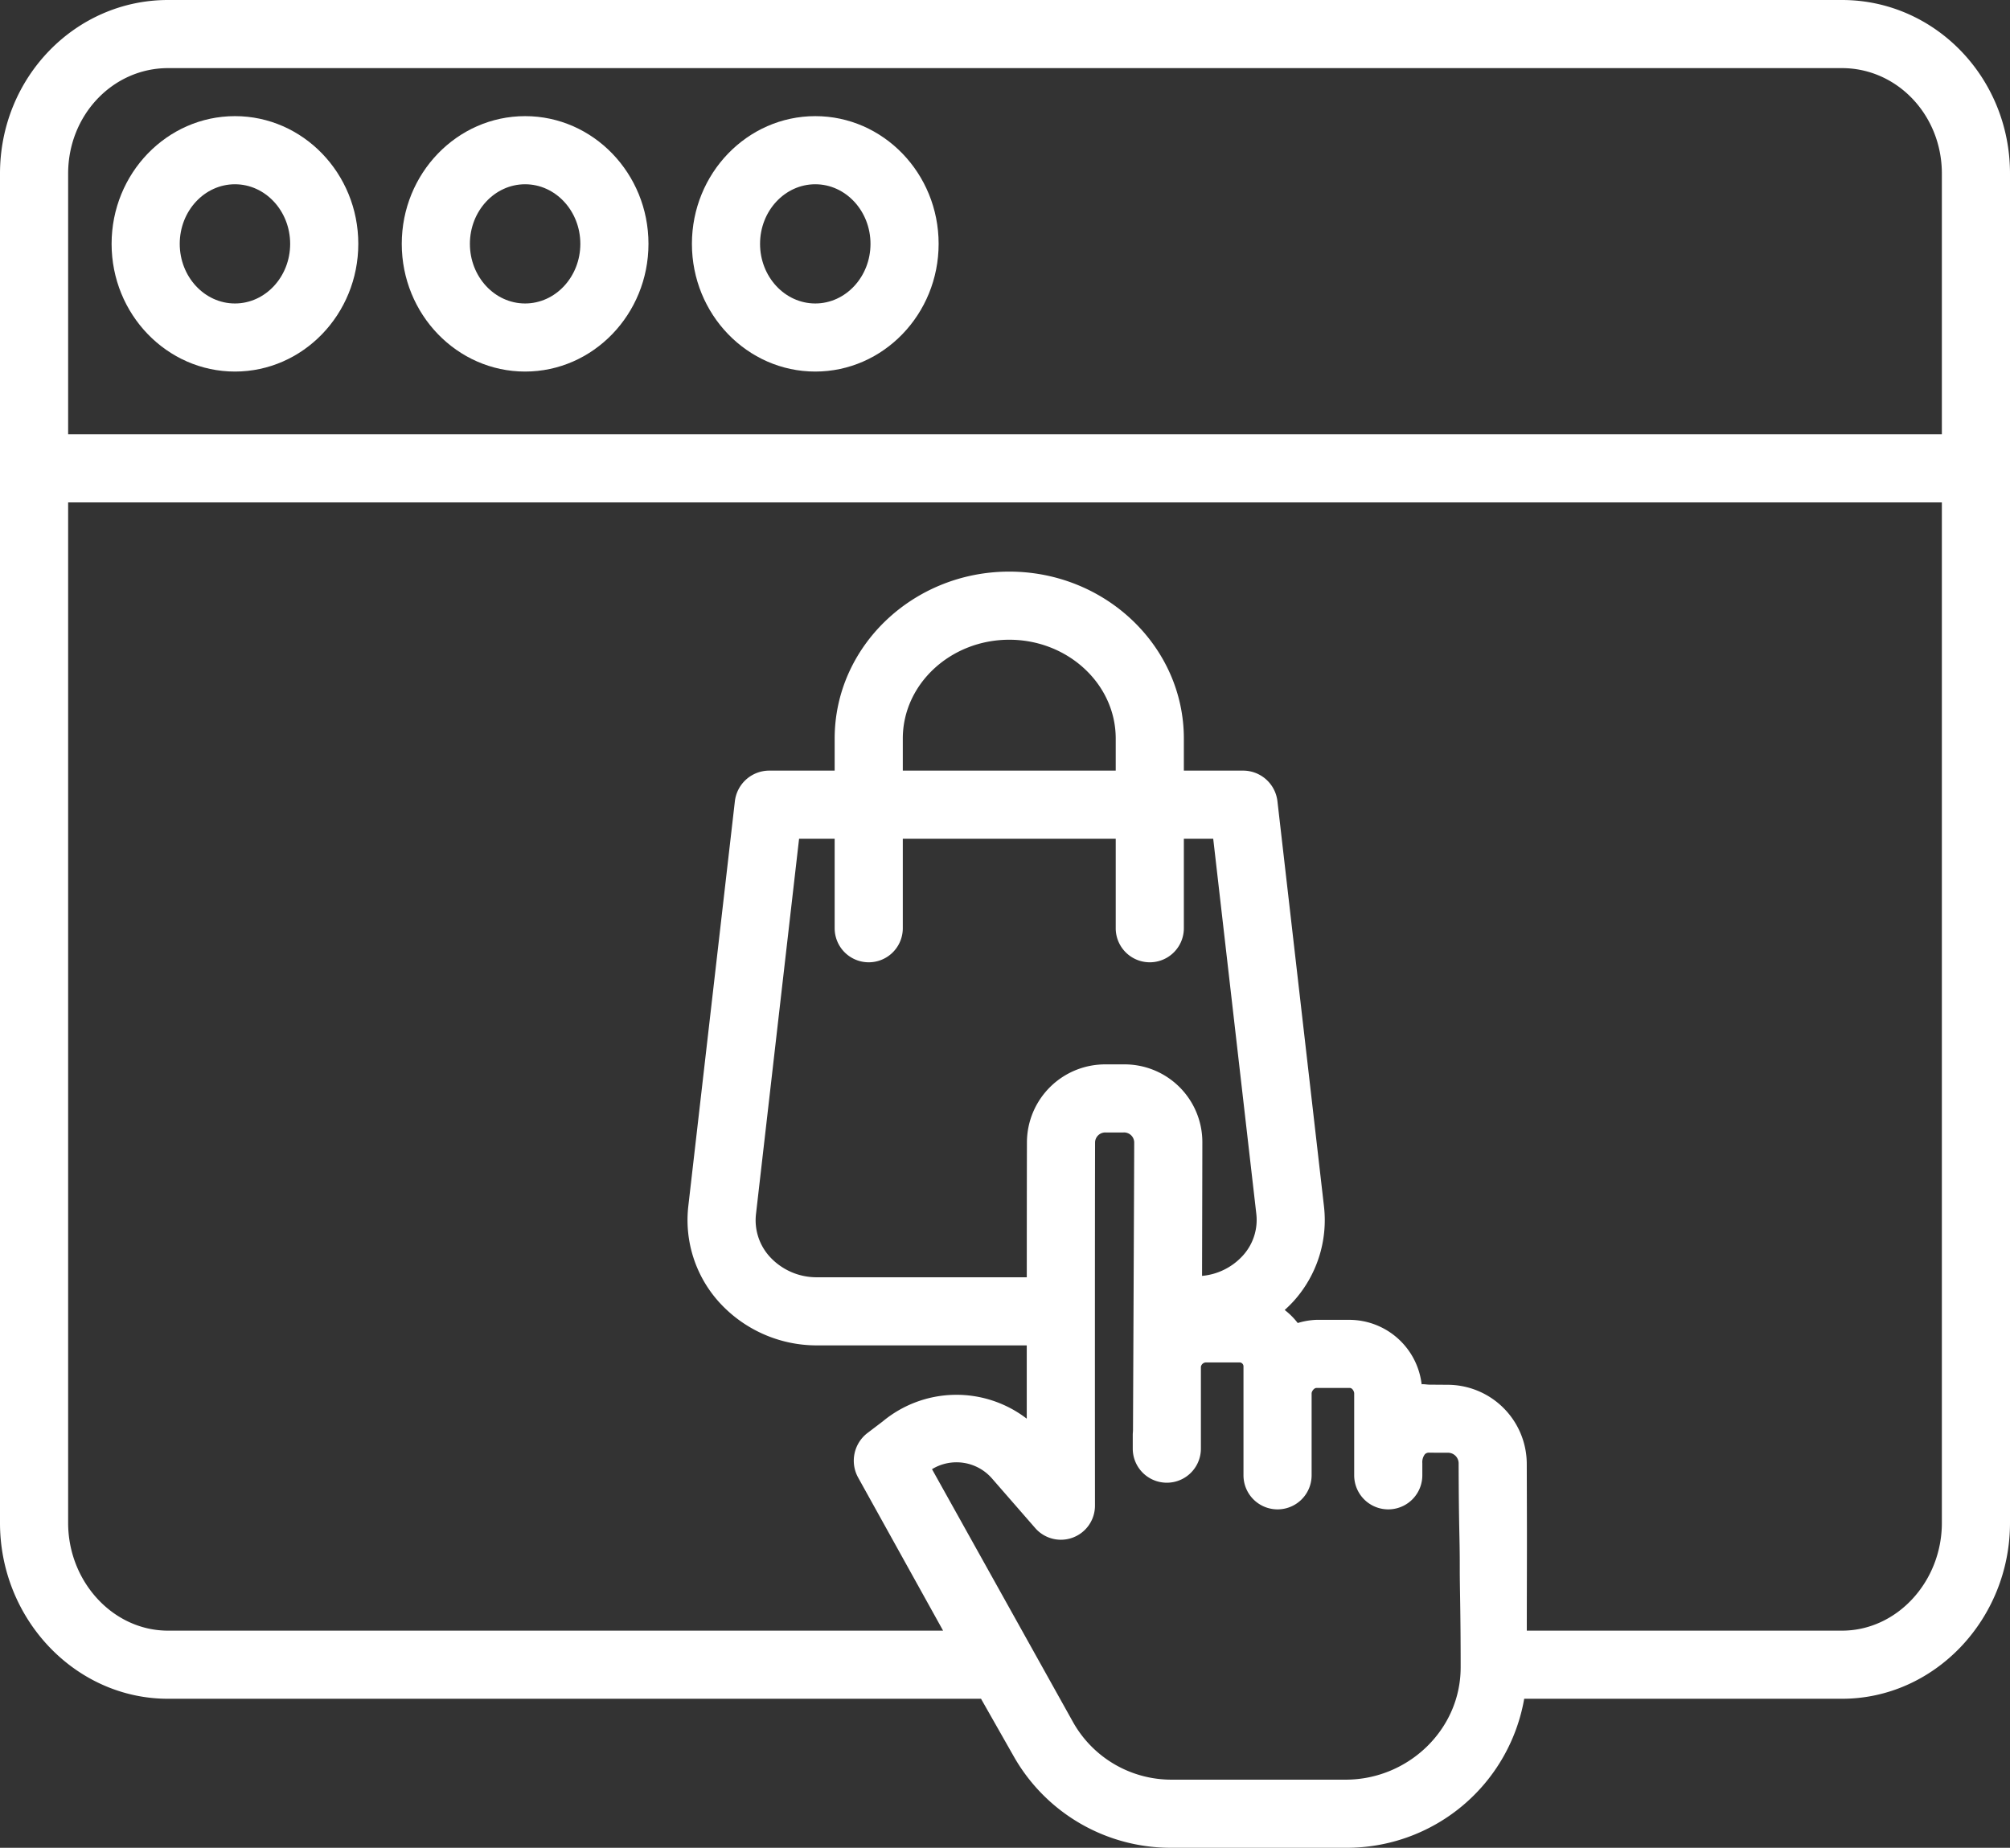 <svg id="eccomerce-web" xmlns="http://www.w3.org/2000/svg" width="472" height="434.001" viewBox="0 0 472 434.001">
  <rect x="0" y="0" width="472" height="434.001" fill="#333333" stroke="none"/>
  <path id="Trazado_1" data-name="Trazado 1" d="M472,109.43V40.777C472,18.176,454.3,0,432.547,0H39.449C17.7,0,0,18.176,0,40.777V357.691C0,380.3,17.7,399,39.449,399H230.371l7.6,13.383A42.342,42.342,0,0,0,275.109,434H316a42.279,42.279,0,0,0,41.922-35h74.625C454.3,399,472,380.3,472,357.691V109.43ZM39.449,16h393.1C445.477,16,456,27,456,40.777V102H16V40.777C16,27,26.52,16,39.449,16ZM316,418H275.109a26.479,26.479,0,0,1-23.16-13.566l-33.09-59.359a11.049,11.049,0,0,1,14.031,2.117L243.1,358.91a8,8,0,0,0,14.027-5.254c-.02-28.672-.023-66.2.023-85.4A2.4,2.4,0,0,1,259.781,266H263.7a2.379,2.379,0,0,1,2.641,2.262c0,4.629-.281,67.023-.285,67.652,0,.352-.055.723-.055,1.059v3.281a8,8,0,0,0,16,0V321.031A1.249,1.249,0,0,1,283.18,320h7.973a.943.943,0,0,1,.848,1.031v25.484a8,8,0,0,0,16,0V327.289c0-.52.594-1.289,1.109-1.289h7.9c.52,0,.988.77.988,1.289v19.227a8,8,0,0,0,16,0v-2.875a3.046,3.046,0,0,1,.613-2.086,1.354,1.354,0,0,1,1.094-.352l4.191.012a2.5,2.5,0,0,1,2.629,2.48c.043,16.473.281,16.773.266,24.867-.008,4.184.207,10.465.207,22.1v.977C343,406.293,330.609,418,316,418ZM191.742,300a14.878,14.878,0,0,1-11.074-4.93,12.713,12.713,0,0,1-3.148-9.867L187.645,197H196v21.02a8,8,0,0,0,16,0V197h50v21.02a8,8,0,0,0,16,0V197h6.895l10.125,88.152a12.446,12.446,0,0,1-3.148,9.738,14.711,14.711,0,0,1-9.6,4.785c.039-14.922.074-29.281.07-31.453A18.262,18.262,0,0,0,263.7,250h-3.914a18.367,18.367,0,0,0-18.637,18.316c-.02,8-.031,18.684-.035,31.684ZM262,181H212v-7.535c0-12.8,11.238-23.207,25-23.207s25,10.41,25,23.207ZM432.547,383H358.531c.008-7,.016-11.145.023-14.246.016-8.121.016-8.5-.031-25.023a18.621,18.621,0,0,0-18.629-18.477l-4.2-.031c-.629,0-1.246-.152-1.859-.09A17.127,17.127,0,0,0,317.012,310h-7.9a16.943,16.943,0,0,0-4.371.746,16.594,16.594,0,0,0-3.062-3.062,29.527,29.527,0,0,0,2.137-2.117,28.4,28.4,0,0,0,7.1-22.117l-10.937-95.223A8.123,8.123,0,0,0,292.027,181H278v-7.535c0-21.617-18.414-39.207-41-39.207s-41,17.59-41,39.207V181H180.512a8.137,8.137,0,0,0-7.949,7.234L161.621,283.4a28.776,28.776,0,0,0,7.1,22.285A30.931,30.931,0,0,0,191.742,316h49.367v17.215a27.1,27.1,0,0,0-33.836.652l-3.652,2.777a8.189,8.189,0,0,0-2.117,10.383L221.461,383H39.449C26.52,383,16,371.473,16,357.691V118H456V357.691C456,371.473,445.477,383,432.547,383Zm0,0" fill="#fff"/>
  <path id="Trazado_2" data-name="Trazado 2" d="M123.309,87.27c15.973,0,28.969-13.457,28.969-30s-13-29.992-28.969-29.992-28.965,13.457-28.965,30S107.34,87.27,123.309,87.27Zm0-43.992c7.152,0,12.969,6.281,12.969,14s-5.816,14-12.969,14-12.965-6.277-12.965-14S116.16,43.277,123.309,43.277Zm0,0" fill="#fff"/>
  <path id="Trazado_3" data-name="Trazado 3" d="M191.449,87.27c15.973,0,28.965-13.457,28.965-30s-12.992-29.992-28.965-29.992-28.969,13.457-28.969,30S175.477,87.27,191.449,87.27Zm0-43.992c7.148,0,12.965,6.281,12.965,14s-5.816,14-12.965,14S178.48,65,178.48,57.273,184.3,43.277,191.449,43.277Zm0,0" fill="#fff"/>
  <path id="Trazado_4" data-name="Trazado 4" d="M55.172,87.27c15.973,0,28.965-13.457,28.965-30S71.145,27.277,55.172,27.277s-28.965,13.457-28.965,30S39.2,87.27,55.172,87.27Zm0-43.992c7.148,0,12.965,6.281,12.965,14s-5.816,14-12.965,14S42.207,65,42.207,57.273,48.023,43.277,55.172,43.277Zm0,0" fill="#fff"/>
</svg>
